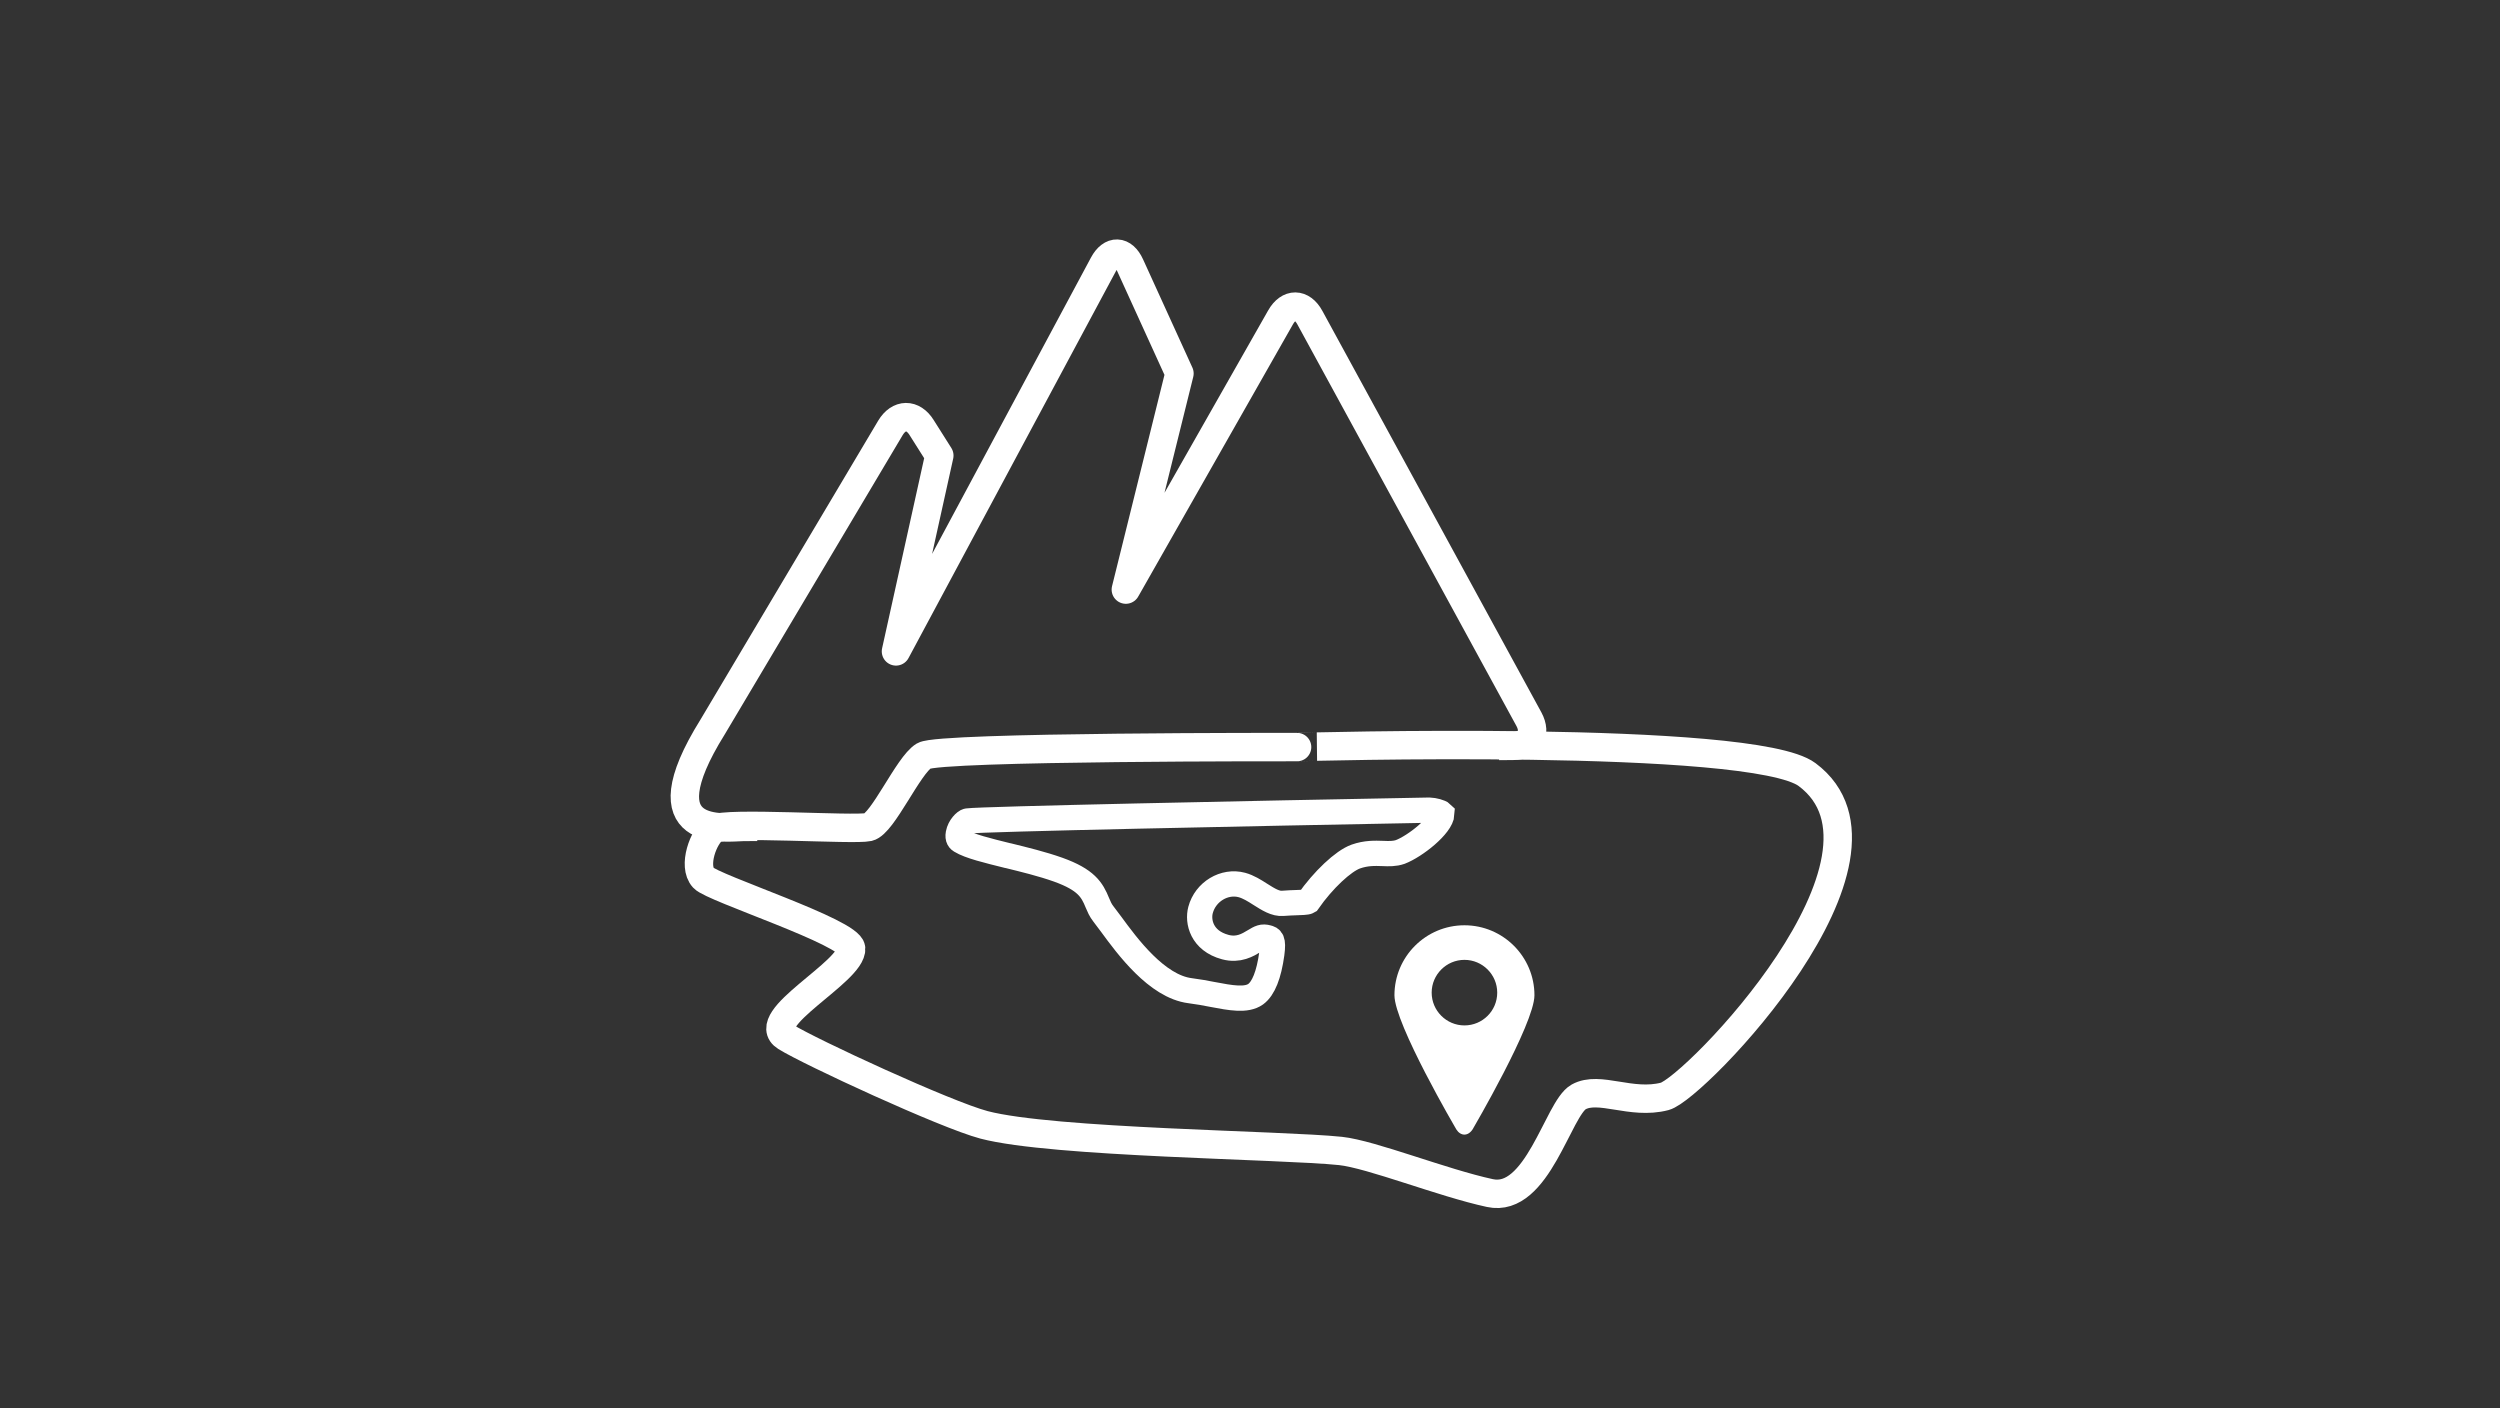 <?xml version="1.0" encoding="utf-8"?>
<!-- Generator: Adobe Illustrator 24.0.0, SVG Export Plug-In . SVG Version: 6.00 Build 0)  -->
<svg version="1.0" id="Ebene_1" xmlns="http://www.w3.org/2000/svg" xmlns:xlink="http://www.w3.org/1999/xlink" x="0px" y="0px"
	 viewBox="0 0 1800 1014" style="enable-background:new 0 0 1800 1014;" xml:space="preserve">
<rect x="0" y="0" width="1800" height="1014" fill="#333333" stroke="none"/>
<style type="text/css">
	.st0{fill:none;stroke:#FFFFFF;stroke-width:20.465;stroke-linecap:square;stroke-linejoin:round;stroke-miterlimit:10;}
	.st1{fill:none;stroke:#FFFFFF;stroke-width:20.465;stroke-linejoin:round;}
	.st2{fill:none;stroke:#FFFFFF;stroke-width:18.191;}
	.st3{fill:#FFFFFF;}
</style>
<g>
	<path class="st0" d="M534.9,595.4c-11.9,0.1-72.7,9.7-21.8-72l128-215.3c6.1-10.2,16.2-10.4,22.5-0.2l12.7,20.1l-31.2,141
		l149.4-278.7c5.6-10.5,14.3-10.2,19.2,0.7l35.5,77.9l-38.6,155.6l111.4-196c5.9-10.4,15.4-10.3,21.1,0.2l157.7,289.1
		c5.7,10.5,0.6,19.1-11.3,19.2"/>
	<path class="st1" d="M1301.1,557.7c79.9,59.6-81.1,226.1-102.5,231.7c-24.2,6.3-47.2-7.9-62,0.4c-14.8,8.3-29.7,76.7-63.9,69.2
		c-34.2-7.4-85.3-27.9-107.5-30.3c-41.4-4.4-207.4-5.8-256.7-18.8c-27.9-7.4-125.5-52.6-142.7-63.3c-20.7-12.8,48.1-47,47-63.7
		c-0.7-11.7-99.6-43.4-106.3-50.8c-7.9-8.6,0-30,7.7-35.3c7.7-5.3,100.8,1.1,111.1-1.3s28.6-44.5,39.9-51.3
		c11.3-6.8,268.7-6.3,268.7-6.3S1261.9,528.4,1301.1,557.7z"/>
	<path class="st2" d="M1038.2,585.8c-1.1-1.1-5.7-2.4-9.1-2.5c-128.1,2.4-322.2,6.4-332.5,7.8c-1.7,0.3-5.7,4.2-6.6,9.1
		c-0.7,3.7,0.9,4.7,1.7,5.2c6.3,3.9,19.6,7.1,33.7,10.6l0.6,0.1c11.3,2.8,24.2,5.9,36,10.1c20,7.2,24.3,14.4,28.1,23.8
		c1.2,2.8,2.2,5.3,4.4,8.1c1.5,1.9,3.4,4.4,5.5,7.3c11.5,15.7,32.9,44.9,56.9,47.9c5.6,0.7,11,1.7,16.1,2.7
		c13.1,2.5,24.4,4.6,31.1-0.2c5.6-4.1,9.5-13.9,11.6-29.1c1.4-10.4-0.5-10.9-3.1-11.6c-3.6-1-5.3-0.1-9.6,2.5
		c-4.5,2.7-11.2,6.9-20.8,4.3c-17.1-4.6-20-18.5-17.8-26.7c3.5-13.2,17.2-21.4,29.8-18c4.7,1.3,9,4,13.2,6.7c5.7,3.6,11,7,16.3,6.5
		c3.7-0.3,6.9-0.4,9.7-0.5c3.1-0.1,7.4-0.2,8.4-0.8c10.9-15.6,25.4-29.2,34.4-32.4c7.4-2.6,13.7-2.4,19.4-2.2
		c4.6,0.2,8.5,0.3,12.6-1.1C1018.9,609.3,1037.8,594.4,1038.2,585.8z"/>
	<path class="st3" d="M1054.4,738.3c-13,0-23.6-10.6-23.6-23.6c0-13,10.6-23.6,23.6-23.6c13,0,23.6,10.6,23.6,23.6
		C1078,727.8,1067.4,738.3,1054.4,738.3 M1054.4,666.2c-27.8,0-50.4,22.6-50.4,50.4c0,20.6,44.5,96.5,44.5,96.5
		c3.2,5.1,8.5,5.1,11.8,0c0,0,44.5-76,44.5-96.5C1104.8,688.8,1082.2,666.2,1054.4,666.2"/>
</g>
</svg>
